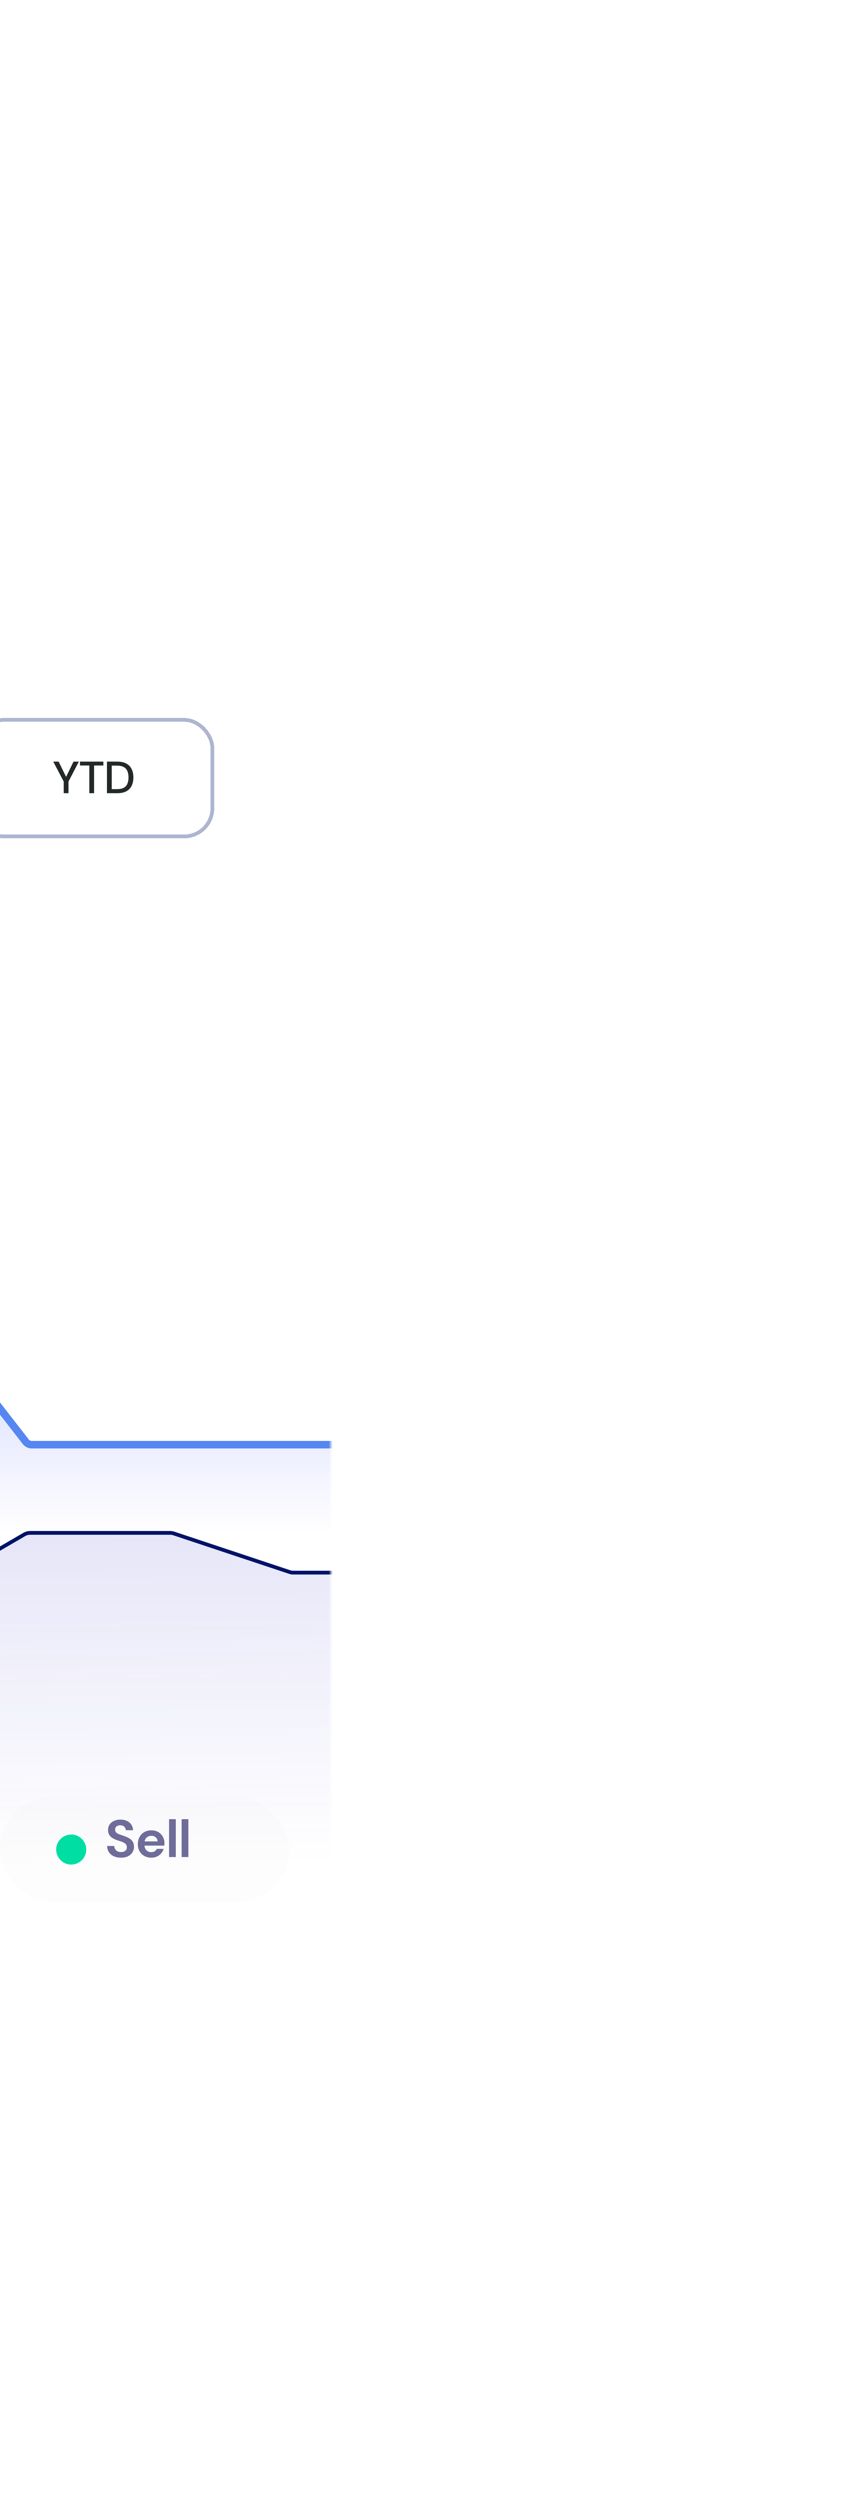 <svg width="228" height="665" viewBox="0 0 228 665" fill="none" xmlns="http://www.w3.org/2000/svg">
<g filter="url(#filter0_bd_3595_5164)">
<rect x="-459" y="83" width="557" height="386" rx="8" fill="white"/>
<mask id="mask0_3595_5164" style="mask-type:alpha" maskUnits="userSpaceOnUse" x="-459" y="251" width="557" height="218">
<rect x="-459" y="251.166" width="557" height="217.015" rx="16" fill="white"/>
</mask>
<g mask="url(#mask0_3595_5164)">
<path d="M-451.398 328.303H-467.578C-468.683 328.303 -469.578 329.199 -469.578 330.303V404.672C-469.578 405.777 -468.683 406.672 -467.578 406.672H108.415C109.519 406.672 110.415 405.777 110.415 404.672V330.303C110.415 329.199 109.519 328.303 108.415 328.303H18.442C17.824 328.303 17.241 328.018 16.862 327.53L-3.327 301.545C-4.1 300.55 -5.59 300.509 -6.416 301.46L-20.527 317.697C-21.315 318.604 -22.719 318.616 -23.523 317.724L-38.401 301.216C-39.177 300.355 -40.52 300.332 -41.325 301.166L-57.802 318.229C-58.462 318.912 -59.511 319.037 -60.313 318.527L-70.441 312.091C-71.638 311.331 -73.223 312.022 -73.481 313.416L-89.912 402.307C-90.293 404.367 -93.183 404.529 -93.792 402.524L-106.891 359.39C-107.147 358.548 -107.924 357.971 -108.804 357.971H-120.958C-121.913 357.971 -122.735 357.296 -122.92 356.359L-138.469 277.636C-138.856 275.677 -141.56 275.432 -142.292 277.29L-157.706 316.398C-158.251 317.78 -160.058 318.107 -161.053 317.004L-174.842 301.705C-175.761 300.685 -177.41 300.873 -178.076 302.073L-192.062 327.274C-192.415 327.909 -193.084 328.303 -193.811 328.303H-249.823C-250.655 328.303 -251.4 327.788 -251.694 327.009L-261.948 299.837C-262.002 299.695 -262.071 299.56 -262.155 299.435L-278.989 274.157C-279.888 272.808 -281.935 273.033 -282.519 274.545L-288.568 290.205C-288.699 290.544 -288.92 290.841 -289.207 291.064L-312.422 309.095C-313.38 309.839 -314.775 309.566 -315.381 308.515L-328.129 286.428C-329.052 284.829 -331.464 285.228 -331.823 287.038L-346.905 362.972C-347.345 365.189 -350.549 365.088 -350.849 362.848L-364.797 258.683C-365.07 256.647 -367.868 256.296 -368.635 258.202L-381.525 290.238C-381.653 290.557 -381.86 290.836 -382.127 291.051L-399.989 305.402C-400.118 305.505 -400.233 305.624 -400.332 305.756L-415.988 326.472C-416.72 327.44 -418.138 327.538 -418.997 326.681L-433.673 312.026C-434.496 311.204 -435.845 311.256 -436.604 312.139L-449.88 327.606C-450.26 328.049 -450.814 328.303 -451.398 328.303Z" fill="url(#paint0_linear_3595_5164)"/>
<path d="M-469.578 328.303H-451.398C-450.814 328.303 -450.26 328.049 -449.88 327.606L-436.604 312.139C-435.845 311.256 -434.496 311.204 -433.673 312.026L-418.997 326.681C-418.138 327.538 -416.72 327.44 -415.988 326.472L-400.332 305.756C-400.233 305.624 -400.118 305.505 -399.989 305.402L-382.127 291.051C-381.86 290.836 -381.653 290.557 -381.525 290.238L-368.635 258.202C-367.868 256.296 -365.07 256.647 -364.797 258.683L-350.849 362.848C-350.549 365.088 -347.345 365.189 -346.905 362.972L-331.823 287.038C-331.464 285.228 -329.052 284.829 -328.129 286.428L-315.381 308.515C-314.775 309.566 -313.38 309.839 -312.422 309.095L-289.207 291.064C-288.92 290.841 -288.699 290.544 -288.568 290.205L-282.519 274.545C-281.935 273.033 -279.888 272.808 -278.989 274.157L-262.155 299.435C-262.071 299.56 -262.002 299.695 -261.948 299.837L-251.694 327.009C-251.4 327.788 -250.655 328.303 -249.823 328.303H-193.811C-193.084 328.303 -192.414 327.909 -192.062 327.274L-178.076 302.073C-177.41 300.873 -175.761 300.685 -174.842 301.705L-161.053 317.004C-160.058 318.107 -158.251 317.78 -157.706 316.398L-142.292 277.29C-141.56 275.432 -138.856 275.677 -138.469 277.636L-122.92 356.359C-122.735 357.296 -121.913 357.971 -120.958 357.971H-108.804C-107.924 357.971 -107.146 358.548 -106.891 359.39L-93.792 402.524C-93.183 404.529 -90.293 404.367 -89.912 402.307L-73.481 313.416C-73.223 312.022 -71.638 311.331 -70.441 312.091L-60.313 318.527C-59.511 319.037 -58.462 318.912 -57.802 318.229L-41.325 301.166C-40.52 300.332 -39.177 300.355 -38.401 301.216L-23.523 317.724C-22.718 318.616 -21.315 318.604 -20.527 317.697L-6.416 301.46C-5.589 300.509 -4.1 300.55 -3.327 301.545L16.863 327.53C17.241 328.018 17.824 328.303 18.442 328.303H110.415" stroke="#5586F2" stroke-width="2"/>
<path d="M-426.955 362.337H-463.859C-465.516 362.337 -466.859 363.68 -466.859 365.337V482.693C-466.859 484.35 -465.516 485.693 -463.859 485.693H99.648C101.304 485.693 102.648 484.35 102.648 482.693V365.337C102.648 363.68 101.304 362.337 99.648 362.337H88.007C87.685 362.337 87.365 362.285 87.06 362.184L56.217 351.917C55.912 351.816 55.592 351.764 55.27 351.764H17.994C17.463 351.764 16.942 351.905 16.484 352.172L-0.268 361.929C-0.726 362.197 -1.247 362.337 -1.778 362.337H-24.276C-24.859 362.337 -25.43 362.507 -25.918 362.826L-39.207 371.518C-39.428 371.663 -39.629 371.836 -39.805 372.033L-52.893 386.716C-53.066 386.91 -53.213 387.126 -53.331 387.358L-60.983 402.486C-61.3 403.112 -61.826 403.608 -62.471 403.886L-74.396 409.032C-74.85 409.227 -75.248 409.532 -75.555 409.919L-88.48 426.171C-89.725 427.736 -92.124 427.668 -93.278 426.035L-125.004 381.134L-141.181 362.859C-141.485 362.516 -141.863 362.247 -142.287 362.072L-167.358 351.764L-178.034 345.545C-178.921 345.028 -180.011 345.001 -180.923 345.473L-211.14 361.119C-212.484 361.815 -214.136 361.401 -214.993 360.153L-223.264 348.109C-224.415 346.431 -226.867 346.363 -228.111 347.973L-238.307 361.171C-238.875 361.907 -239.752 362.337 -240.681 362.337H-263.161C-264.249 362.337 -265.251 361.749 -265.781 360.799L-274.621 344.955C-274.71 344.795 -274.813 344.644 -274.93 344.504L-284.697 332.703C-286.244 330.834 -289.255 331.479 -289.9 333.818L-292.738 344.106C-292.849 344.508 -293.042 344.882 -293.305 345.204L-306.376 361.233C-306.946 361.932 -307.8 362.337 -308.701 362.337H-320.929C-321.859 362.337 -322.735 362.768 -323.303 363.503L-350.728 399.002C-352.195 400.902 -355.189 400.394 -355.948 398.117L-374.44 342.65C-375.174 340.447 -378.025 339.878 -379.549 341.629L-411.214 378.027C-412.549 379.562 -414.994 379.35 -416.046 377.608L-424.387 363.787C-424.93 362.887 -425.904 362.337 -426.955 362.337Z" fill="url(#paint1_linear_3595_5164)" stroke="#001268" stroke-linejoin="round"/>
</g>
<g filter="url(#filter1_d_3595_5164)">
<rect x="-63.5" y="120.5" width="47" height="31" rx="7.5" stroke="#AEB6CF" shape-rendering="crispEdges"/>
</g>
<g filter="url(#filter2_bd_3595_5164)">
<path d="M26.949 140V136.904L24.165 131.6H25.605L27.585 135.656L29.553 131.6H30.981L28.221 136.904V140H26.949ZM33.76 140V132.632H31.276V131.6H37.504V132.632H35.032V140H33.76ZM38.454 140V131.6H41.178C42.162 131.6 42.97 131.772 43.602 132.116C44.242 132.46 44.714 132.948 45.018 133.58C45.33 134.204 45.486 134.948 45.486 135.812C45.486 136.668 45.33 137.412 45.018 138.044C44.714 138.668 44.242 139.152 43.602 139.496C42.97 139.832 42.162 140 41.178 140H38.454ZM39.726 138.92H41.13C41.89 138.92 42.49 138.796 42.93 138.548C43.378 138.3 43.698 137.944 43.89 137.48C44.09 137.016 44.19 136.46 44.19 135.812C44.19 135.164 44.09 134.604 43.89 134.132C43.698 133.66 43.378 133.3 42.93 133.052C42.49 132.796 41.89 132.668 41.13 132.668H39.726V138.92Z" fill="#232927"/>
<rect x="3.5" y="120.5" width="63" height="31" rx="7.5" stroke="#AEB6CF" shape-rendering="crispEdges"/>
</g>
<g clip-path="url(#clip0_3595_5164)">
<g filter="url(#filter3_b_3595_5164)">
<rect x="9.949" y="422" width="77" height="28" rx="14" fill="black" fill-opacity="0.01"/>
</g>
<path d="M42.206 438.168C41.488 438.168 40.853 438.047 40.302 437.804C39.752 437.552 39.318 437.197 39 436.74C38.683 436.273 38.52 435.709 38.51 435.046H40.4C40.419 435.503 40.582 435.891 40.89 436.208C41.208 436.516 41.642 436.67 42.192 436.67C42.668 436.67 43.046 436.558 43.326 436.334C43.606 436.101 43.746 435.793 43.746 435.41C43.746 435.009 43.62 434.696 43.368 434.472C43.126 434.248 42.799 434.066 42.388 433.926C41.978 433.786 41.539 433.637 41.072 433.478C40.316 433.217 39.738 432.881 39.336 432.47C38.944 432.059 38.748 431.513 38.748 430.832C38.739 430.253 38.874 429.759 39.154 429.348C39.444 428.928 39.836 428.606 40.33 428.382C40.825 428.149 41.394 428.032 42.038 428.032C42.692 428.032 43.266 428.149 43.76 428.382C44.264 428.615 44.656 428.942 44.936 429.362C45.226 429.782 45.38 430.281 45.398 430.86H43.48C43.471 430.515 43.336 430.211 43.074 429.95C42.822 429.679 42.468 429.544 42.01 429.544C41.618 429.535 41.287 429.633 41.016 429.838C40.755 430.034 40.624 430.323 40.624 430.706C40.624 431.033 40.727 431.294 40.932 431.49C41.138 431.677 41.418 431.835 41.772 431.966C42.127 432.097 42.533 432.237 42.99 432.386C43.476 432.554 43.919 432.75 44.32 432.974C44.722 433.198 45.044 433.497 45.286 433.87C45.529 434.234 45.65 434.705 45.65 435.284C45.65 435.797 45.52 436.273 45.258 436.712C44.997 437.151 44.61 437.505 44.096 437.776C43.583 438.037 42.953 438.168 42.206 438.168ZM50.266 438.168C49.566 438.168 48.945 438.019 48.404 437.72C47.862 437.421 47.438 437.001 47.13 436.46C46.822 435.919 46.668 435.293 46.668 434.584C46.668 433.865 46.817 433.226 47.116 432.666C47.424 432.106 47.844 431.672 48.376 431.364C48.917 431.047 49.552 430.888 50.28 430.888C50.961 430.888 51.563 431.037 52.086 431.336C52.608 431.635 53.014 432.045 53.304 432.568C53.602 433.081 53.752 433.655 53.752 434.29C53.752 434.393 53.747 434.5 53.738 434.612C53.738 434.724 53.733 434.841 53.724 434.962H48.446C48.483 435.503 48.67 435.928 49.006 436.236C49.351 436.544 49.767 436.698 50.252 436.698C50.616 436.698 50.919 436.619 51.162 436.46C51.414 436.292 51.6 436.077 51.722 435.816H53.542C53.411 436.255 53.192 436.656 52.884 437.02C52.585 437.375 52.212 437.655 51.764 437.86C51.325 438.065 50.826 438.168 50.266 438.168ZM50.28 432.344C49.841 432.344 49.454 432.47 49.118 432.722C48.782 432.965 48.567 433.338 48.474 433.842H51.932C51.904 433.385 51.736 433.021 51.428 432.75C51.12 432.479 50.737 432.344 50.28 432.344ZM54.979 438V427.92H56.771V438H54.979ZM58.322 438V427.92H60.114V438H58.322Z" fill="#6F6C99"/>
<circle cx="28.949" cy="436" r="4" fill="#00DEA3"/>
</g>
<g clip-path="url(#clip1_3595_5164)">
<g filter="url(#filter4_b_3595_5164)">
<rect x="-72" y="422" width="74" height="28" rx="14" fill="black" fill-opacity="0.01"/>
</g>
</g>
</g>
<defs>
<filter id="filter0_bd_3595_5164" x="-609" y="-1" width="837" height="666" filterUnits="userSpaceOnUse" color-interpolation-filters="sRGB">
<feFlood flood-opacity="0" result="BackgroundImageFix"/>
<feGaussianBlur in="BackgroundImageFix" stdDeviation="9.5"/>
<feComposite in2="SourceAlpha" operator="in" result="effect1_backgroundBlur_3595_5164"/>
<feColorMatrix in="SourceAlpha" type="matrix" values="0 0 0 0 0 0 0 0 0 0 0 0 0 0 0 0 0 0 127 0" result="hardAlpha"/>
<feOffset dx="-10" dy="56"/>
<feGaussianBlur stdDeviation="70"/>
<feColorMatrix type="matrix" values="0 0 0 0 0.559 0 0 0 0 0.608 0 0 0 0 0.729 0 0 0 0.2 0"/>
<feBlend mode="multiply" in2="effect1_backgroundBlur_3595_5164" result="effect2_dropShadow_3595_5164"/>
<feBlend mode="normal" in="SourceGraphic" in2="effect2_dropShadow_3595_5164" result="shape"/>
</filter>
<filter id="filter1_d_3595_5164" x="-99" y="100" width="118" height="102" filterUnits="userSpaceOnUse" color-interpolation-filters="sRGB">
<feFlood flood-opacity="0" result="BackgroundImageFix"/>
<feColorMatrix in="SourceAlpha" type="matrix" values="0 0 0 0 0 0 0 0 0 0 0 0 0 0 0 0 0 0 127 0" result="hardAlpha"/>
<feOffset dy="15"/>
<feGaussianBlur stdDeviation="17.5"/>
<feComposite in2="hardAlpha" operator="out"/>
<feColorMatrix type="matrix" values="0 0 0 0 0.949 0 0 0 0 0.224 0 0 0 0 0.522 0 0 0 0.15 0"/>
<feBlend mode="normal" in2="BackgroundImageFix" result="effect1_dropShadow_3595_5164"/>
<feBlend mode="normal" in="SourceGraphic" in2="effect1_dropShadow_3595_5164" result="shape"/>
</filter>
<filter id="filter2_bd_3595_5164" x="-32" y="100" width="134" height="102" filterUnits="userSpaceOnUse" color-interpolation-filters="sRGB">
<feFlood flood-opacity="0" result="BackgroundImageFix"/>
<feGaussianBlur in="BackgroundImageFix" stdDeviation="7.5"/>
<feComposite in2="SourceAlpha" operator="in" result="effect1_backgroundBlur_3595_5164"/>
<feColorMatrix in="SourceAlpha" type="matrix" values="0 0 0 0 0 0 0 0 0 0 0 0 0 0 0 0 0 0 127 0" result="hardAlpha"/>
<feOffset dy="15"/>
<feGaussianBlur stdDeviation="17.5"/>
<feComposite in2="hardAlpha" operator="out"/>
<feColorMatrix type="matrix" values="0 0 0 0 0.949 0 0 0 0 0.224 0 0 0 0 0.522 0 0 0 0.15 0"/>
<feBlend mode="normal" in2="effect1_backgroundBlur_3595_5164" result="effect2_dropShadow_3595_5164"/>
<feBlend mode="normal" in="SourceGraphic" in2="effect2_dropShadow_3595_5164" result="shape"/>
</filter>
<filter id="filter3_b_3595_5164" x="-8.605" y="403.445" width="114.109" height="65.109" filterUnits="userSpaceOnUse" color-interpolation-filters="sRGB">
<feFlood flood-opacity="0" result="BackgroundImageFix"/>
<feGaussianBlur in="BackgroundImageFix" stdDeviation="9.277"/>
<feComposite in2="SourceAlpha" operator="in" result="effect1_backgroundBlur_3595_5164"/>
<feBlend mode="normal" in="SourceGraphic" in2="effect1_backgroundBlur_3595_5164" result="shape"/>
</filter>
<filter id="filter4_b_3595_5164" x="-90.555" y="403.445" width="111.109" height="65.109" filterUnits="userSpaceOnUse" color-interpolation-filters="sRGB">
<feFlood flood-opacity="0" result="BackgroundImageFix"/>
<feGaussianBlur in="BackgroundImageFix" stdDeviation="9.277"/>
<feComposite in2="SourceAlpha" operator="in" result="effect1_backgroundBlur_3595_5164"/>
<feBlend mode="normal" in="SourceGraphic" in2="effect1_backgroundBlur_3595_5164" result="shape"/>
</filter>
<linearGradient id="paint0_linear_3595_5164" x1="-169.323" y1="126.676" x2="-169.323" y2="383.191" gradientUnits="userSpaceOnUse">
<stop offset="0.172" stop-color="#18BFEF"/>
<stop offset="0.88" stop-color="#7976FF" stop-opacity="0"/>
</linearGradient>
<linearGradient id="paint1_linear_3595_5164" x1="-173.13" y1="280.5" x2="-170.892" y2="443.483" gradientUnits="userSpaceOnUse">
<stop offset="0.113" stop-color="#5A55D2" stop-opacity="0.24"/>
<stop offset="1" stop-color="#5A55D2" stop-opacity="0"/>
</linearGradient>
<clipPath id="clip0_3595_5164">
<rect width="77" height="28" fill="white" transform="translate(9.949 422)"/>
</clipPath>
<clipPath id="clip1_3595_5164">
<rect width="74" height="28" fill="white" transform="translate(-72 422)"/>
</clipPath>
</defs>
</svg>
